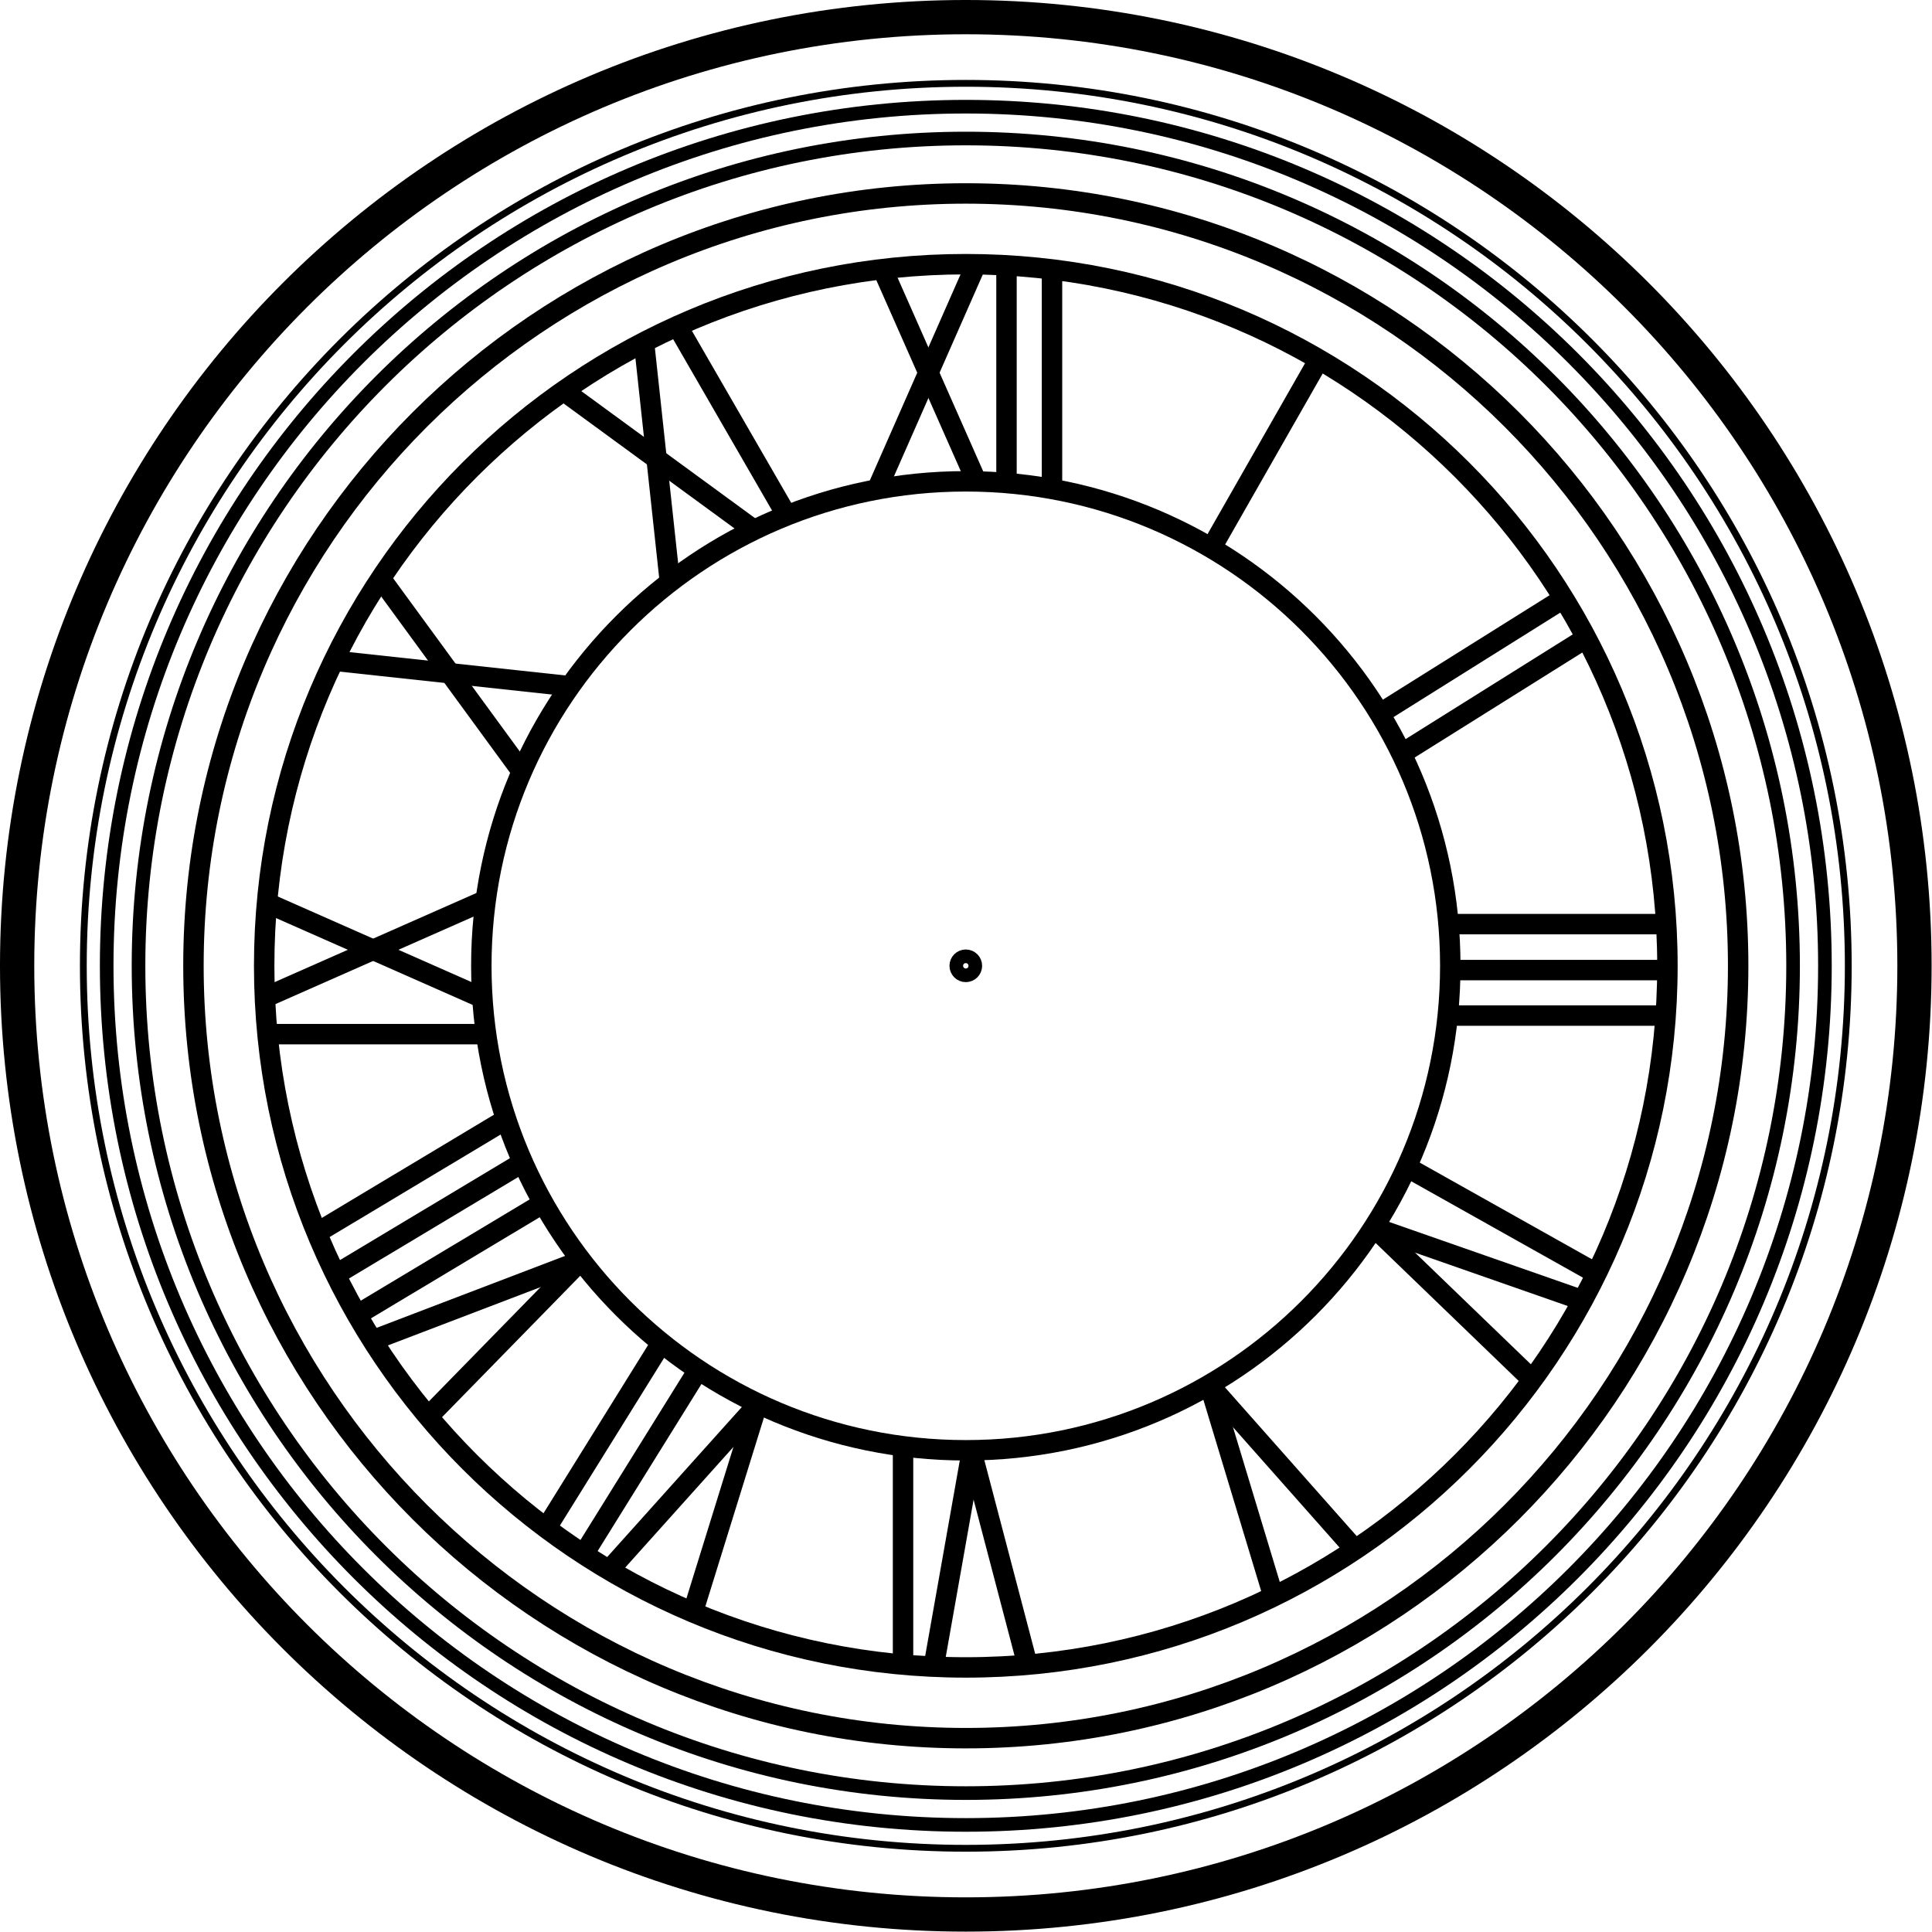 <?xml version="1.0" encoding="UTF-8" standalone="no"?>
<svg
   xmlns:dc="http://purl.org/dc/elements/1.1/"
   xmlns:cc="http://creativecommons.org/ns#"
   xmlns:rdf="http://www.w3.org/1999/02/22-rdf-syntax-ns#"
   xmlns:svg="http://www.w3.org/2000/svg"
   xmlns="http://www.w3.org/2000/svg"
   xmlns:sodipodi="http://sodipodi.sourceforge.net/DTD/sodipodi-0.dtd"
   xmlns:inkscape="http://www.inkscape.org/namespaces/inkscape"
   width="480"
   height="480"
   version="1.1"
   id="svg53"
   sodipodi:docname="reloj-blanco.svg"
   inkscape:version="0.92.3 (unknown)">
  <defs
     id="defs57" />
  <sodipodi:namedview
     pagecolor="#ffffff"
     bordercolor="#666666"
     borderopacity="1"
     objecttolerance="10"
     gridtolerance="10"
     guidetolerance="10"
     inkscape:pageopacity="0"
     inkscape:pageshadow="2"
     inkscape:window-width="1125"
     inkscape:window-height="862"
     id="namedview55"
     showgrid="false"
     inkscape:zoom="0.98333333"
     inkscape:cx="352.70497"
     inkscape:cy="224.52381"
     inkscape:window-x="0"
     inkscape:window-y="0"
     inkscape:window-maximized="0"
     inkscape:current-layer="svg53" />
  <title
     id="title2">roman numeral clock face</title>
  <g
     id="g51"
     transform="matrix(1.028,0,0,1.028,-10.282,-10.282)">
    <title
       id="title5">Layer 1</title>
    <g
       id="layer1">
      <path
         stroke-miterlimit="4"
         id="path4059"
         d="m 472.693,243.417 c 0,126.629 -102.647,229.278 -229.276,229.278 -126.629,0 -229.276,-102.649 -229.276,-229.278 0,-126.626 102.647,-229.276 229.276,-229.276 126.629,0 229.276,102.65 229.276,229.276 z"
         inkscape:connector-curvature="0"
         style="fill:none;stroke:#000000;stroke-width:8.282;stroke-miterlimit:4" />
      <path
         stroke-miterlimit="4"
         d="M 147.72,175.846 89.771,169.581"
         id="path3975"
         inkscape:connector-curvature="0"
         style="fill:none;stroke:#000000;stroke-width:4.938;stroke-miterlimit:4" />
      <path
         stroke-miterlimit="4"
         d="M 135.945,196.24 101.545,149.187"
         id="path3977"
         inkscape:connector-curvature="0"
         style="fill:none;stroke:#000000;stroke-width:4.938;stroke-miterlimit:4" />
      <path
         stroke-miterlimit="4"
         d="m 141.739,379.786 28.381,-45.661"
         id="path3979"
         inkscape:connector-curvature="0"
         style="fill:none;stroke:#000000;stroke-width:4.938;stroke-miterlimit:4" />
      <path
         stroke-miterlimit="4"
         d="M 150.581,386.391 178.962,340.731"
         id="path3981"
         inkscape:connector-curvature="0"
         style="fill:none;stroke:#000000;stroke-width:4.938;stroke-miterlimit:4" />
      <path
         stroke-miterlimit="4"
         d="m 192.879,349.904 -16.017,51.629"
         id="path3983"
         inkscape:connector-curvature="0"
         style="fill:none;stroke:#000000;stroke-width:4.938;stroke-miterlimit:4" />
      <path
         stroke-miterlimit="4"
         d="m 192.784,349.845 -36.165,40.299"
         id="path3985"
         inkscape:connector-curvature="0"
         style="fill:none;stroke:#000000;stroke-width:4.938;stroke-miterlimit:4" />
      <path
         stroke-miterlimit="4"
         d="M 87.308,307.505 133.419,279.863"
         id="path3987"
         inkscape:connector-curvature="0"
         style="fill:none;stroke:#000000;stroke-width:4.938;stroke-miterlimit:4" />
      <path
         stroke-miterlimit="4"
         d="m 90.941,318.148 46.111,-27.643"
         id="path3989"
         inkscape:connector-curvature="0"
         style="fill:none;stroke:#000000;stroke-width:4.938;stroke-miterlimit:4" />
      <path
         stroke-miterlimit="4"
         d="M 95.787,328.065 141.898,300.422"
         id="path3991"
         inkscape:connector-curvature="0"
         style="fill:none;stroke:#000000;stroke-width:4.938;stroke-miterlimit:4" />
      <path
         stroke-miterlimit="4"
         d="m 150.689,314.336 -38.534,39.418"
         id="path3993"
         inkscape:connector-curvature="0"
         style="fill:none;stroke:#000000;stroke-width:4.938;stroke-miterlimit:4" />
      <path
         stroke-miterlimit="4"
         d="M 150.027,314.846 99.442,334.162"
         id="path3995"
         inkscape:connector-curvature="0"
         style="fill:none;stroke:#000000;stroke-width:4.938;stroke-miterlimit:4" />
      <path
         stroke-miterlimit="4"
         d="m 173.014,87.607 26.881,46.559"
         id="path3997"
         inkscape:connector-curvature="0"
         style="fill:none;stroke:#000000;stroke-width:4.938;stroke-miterlimit:4" />
      <path
         stroke-miterlimit="4"
         d="M 171.818,149.864 165.553,91.915"
         id="path3999"
         inkscape:connector-curvature="0"
         style="fill:none;stroke:#000000;stroke-width:4.938;stroke-miterlimit:4" />
      <path
         stroke-miterlimit="4"
         d="M 192.212,138.089 145.16,103.689"
         id="path4001"
         inkscape:connector-curvature="0"
         style="fill:none;stroke:#000000;stroke-width:4.938;stroke-miterlimit:4" />
      <path
         stroke-miterlimit="4"
         d="M 73.521,259.934 H 127.283"
         id="path4003"
         inkscape:connector-curvature="0"
         style="fill:none;stroke:#000000;stroke-width:4.938;stroke-miterlimit:4" />
      <path
         stroke-miterlimit="4"
         d="M 126.838,227.771 73.521,251.32"
         id="path4005"
         inkscape:connector-curvature="0"
         style="fill:none;stroke:#000000;stroke-width:4.938;stroke-miterlimit:4" />
      <path
         stroke-miterlimit="4"
         d="M 126.838,251.32 73.521,227.771"
         id="path4007"
         inkscape:connector-curvature="0"
         style="fill:none;stroke:#000000;stroke-width:4.938;stroke-miterlimit:4" />
      <path
         stroke-miterlimit="4"
         d="M 397.004,318.445 350.124,292.128"
         id="path4009"
         inkscape:connector-curvature="0"
         style="fill:none;stroke:#000000;stroke-width:4.938;stroke-miterlimit:4" />
      <path
         stroke-miterlimit="4"
         d="m 342.355,306.874 39.322,37.916"
         id="path4011"
         inkscape:connector-curvature="0"
         style="fill:none;stroke:#000000;stroke-width:4.938;stroke-miterlimit:4" />
      <path
         stroke-miterlimit="4"
         d="m 342.41,306.777 51.115,17.866"
         id="path4013"
         inkscape:connector-curvature="0"
         style="fill:none;stroke:#000000;stroke-width:4.938;stroke-miterlimit:4" />
      <path
         stroke-miterlimit="4"
         d="m 302.541,345.052 36.12,40.784"
         id="path4015"
         inkscape:connector-curvature="0"
         style="fill:none;stroke:#000000;stroke-width:4.938;stroke-miterlimit:4" />
      <path
         stroke-miterlimit="4"
         d="m 302.442,345.102 15.668,51.831"
         id="path4017"
         inkscape:connector-curvature="0"
         style="fill:none;stroke:#000000;stroke-width:4.938;stroke-miterlimit:4" />
      <path
         stroke-miterlimit="4"
         d="M 228.25,413.15 V 360.666"
         id="path4019"
         inkscape:connector-curvature="0"
         style="fill:none;stroke:#000000;stroke-width:4.938;stroke-miterlimit:4" />
      <path
         stroke-miterlimit="4"
         d="m 244.755,360.639 13.996,53.318"
         id="path4021"
         inkscape:connector-curvature="0"
         style="fill:none;stroke:#000000;stroke-width:4.938;stroke-miterlimit:4" />
      <path
         stroke-miterlimit="4"
         d="m 244.801,361.11 -9.442,53.318"
         id="path4023"
         inkscape:connector-curvature="0"
         style="fill:none;stroke:#000000;stroke-width:4.938;stroke-miterlimit:4" />
      <path
         stroke-miterlimit="4"
         d="m 342.455,183.11 45.544,-28.533 z"
         id="path4025"
         inkscape:connector-curvature="0"
         style="fill:none;stroke:#000000;stroke-width:4.938;stroke-miterlimit:4" />
      <path
         stroke-miterlimit="4"
         d="m 348.293,192.428 45.544,-28.533 z"
         id="path4027"
         inkscape:connector-curvature="0"
         style="fill:none;stroke:#000000;stroke-width:4.938;stroke-miterlimit:4" />
      <path
         stroke-miterlimit="4"
         d="M 301.829,144.084 328.464,97.405 Z"
         id="path4029"
         inkscape:connector-curvature="0"
         style="fill:none;stroke:#000000;stroke-width:4.938;stroke-miterlimit:4" />
      <path
         stroke-miterlimit="4"
         d="m 359.434,233.344 h 53.772 z"
         id="path4031"
         inkscape:connector-curvature="0"
         style="fill:none;stroke:#000000;stroke-width:4.938;stroke-miterlimit:4" />
      <path
         stroke-miterlimit="4"
         d="m 360.052,244.451 h 53.744 z"
         id="path4033"
         inkscape:connector-curvature="0"
         style="fill:none;stroke:#000000;stroke-width:4.938;stroke-miterlimit:4" />
      <path
         stroke-miterlimit="4"
         d="m 360.052,255.447 h 53.15 z"
         id="path4035"
         inkscape:connector-curvature="0"
         style="fill:none;stroke:#000000;stroke-width:4.938;stroke-miterlimit:4" />
      <path
         stroke-miterlimit="4"
         d="M 264.249,73.357 V 127.119"
         id="path4037"
         inkscape:connector-curvature="0"
         style="fill:none;stroke:#000000;stroke-width:4.938;stroke-miterlimit:4" />
      <path
         stroke-miterlimit="4"
         d="M 253.252,73.357 V 127.119"
         id="path4039"
         inkscape:connector-curvature="0"
         style="fill:none;stroke:#000000;stroke-width:4.938;stroke-miterlimit:4" />
      <path
         stroke-miterlimit="4"
         d="M 246.143,126.675 222.708,73.676"
         id="path4041"
         inkscape:connector-curvature="0"
         style="fill:none;stroke:#000000;stroke-width:4.938;stroke-miterlimit:4" />
      <path
         stroke-miterlimit="4"
         d="M 222.389,127.314 246.143,73.357"
         id="path4043"
         inkscape:connector-curvature="0"
         style="fill:none;stroke:#000000;stroke-width:4.938;stroke-miterlimit:4" />
      <path
         stroke-miterlimit="4"
         d="m 360.507,243.418 c 0,64.667 -52.423,117.09 -117.09,117.09 -64.667,0 -117.09,-52.423 -117.09,-117.09 0,-64.667 52.423,-117.09 117.09,-117.09 64.667,0 117.09,52.423 117.09,117.09 z"
         id="path4045"
         inkscape:connector-curvature="0"
         style="fill:none;stroke:#000000;stroke-width:4.938;stroke-miterlimit:4" />
      <path
         stroke-miterlimit="4"
         d="m 412.986,243.418 c 0,93.65 -75.918,169.568 -169.569,169.568 -93.65,0 -169.569,-75.918 -169.569,-169.568 0,-93.65 75.919,-169.569 169.569,-169.569 93.65,0 169.569,75.918 169.569,169.569 z"
         id="path4047"
         inkscape:connector-curvature="0"
         style="fill:none;stroke:#000000;stroke-width:4.938;stroke-miterlimit:4" />
      <path
         stroke-miterlimit="4"
         id="path4049"
         d="m 430.079,243.417 c 0,103.093 -83.569,186.664 -186.662,186.664 -103.093,0 -186.662,-83.571 -186.662,-186.664 0,-103.091 83.569,-186.662 186.662,-186.662 103.093,0 186.662,83.571 186.662,186.662 z"
         inkscape:connector-curvature="0"
         style="fill:none;stroke:#000000;stroke-width:4.938;stroke-miterlimit:4" />
      <path
         stroke-miterlimit="4"
         d="m 443.355,243.417 c 0,110.426 -89.513,199.94 -199.938,199.94 -110.426,0 -199.938,-89.515 -199.938,-199.94 0,-110.423 89.513,-199.938 199.938,-199.938 110.426,0 199.938,89.515 199.938,199.938 z"
         id="path4051"
         inkscape:connector-curvature="0"
         style="fill:none;stroke:#000000;stroke-width:3.292;stroke-miterlimit:4" />
      <path
         stroke-miterlimit="4"
         id="path4053"
         d="m 451.049,243.417 c 0,114.675 -92.957,207.634 -207.632,207.634 -114.675,0 -207.632,-92.959 -207.632,-207.634 0,-114.672 92.957,-207.631 207.632,-207.631 114.675,0 207.632,92.959 207.632,207.631 z"
         inkscape:connector-curvature="0"
         style="fill:none;stroke:#000000;stroke-width:3.292;stroke-miterlimit:4" />
      <path
         stroke-miterlimit="4"
         d="m 456.692,243.417 c 0,117.791 -95.484,213.277 -213.275,213.277 -117.791,0 -213.275,-95.486 -213.275,-213.277 0,-117.789 95.484,-213.275 213.275,-213.275 117.791,0 213.275,95.486 213.275,213.275 z"
         id="path4055"
         inkscape:connector-curvature="0"
         style="fill:none;stroke:#000000;stroke-width:1.646;stroke-miterlimit:4" />
      <path
         stroke-miterlimit="4"
         d="m 245.717,243.418 c 0,1.27 -1.03,2.3 -2.3,2.3 -1.27,0 -2.3,-1.03 -2.3,-2.3 0,-1.271 1.03,-2.3 2.3,-2.3 1.27,0 2.3,1.03 2.3,2.3 z"
         id="path4063"
         inkscape:connector-curvature="0"
         style="fill:none;stroke:#000000;stroke-width:3.292;stroke-miterlimit:4" />
    </g>
  </g>
</svg>

